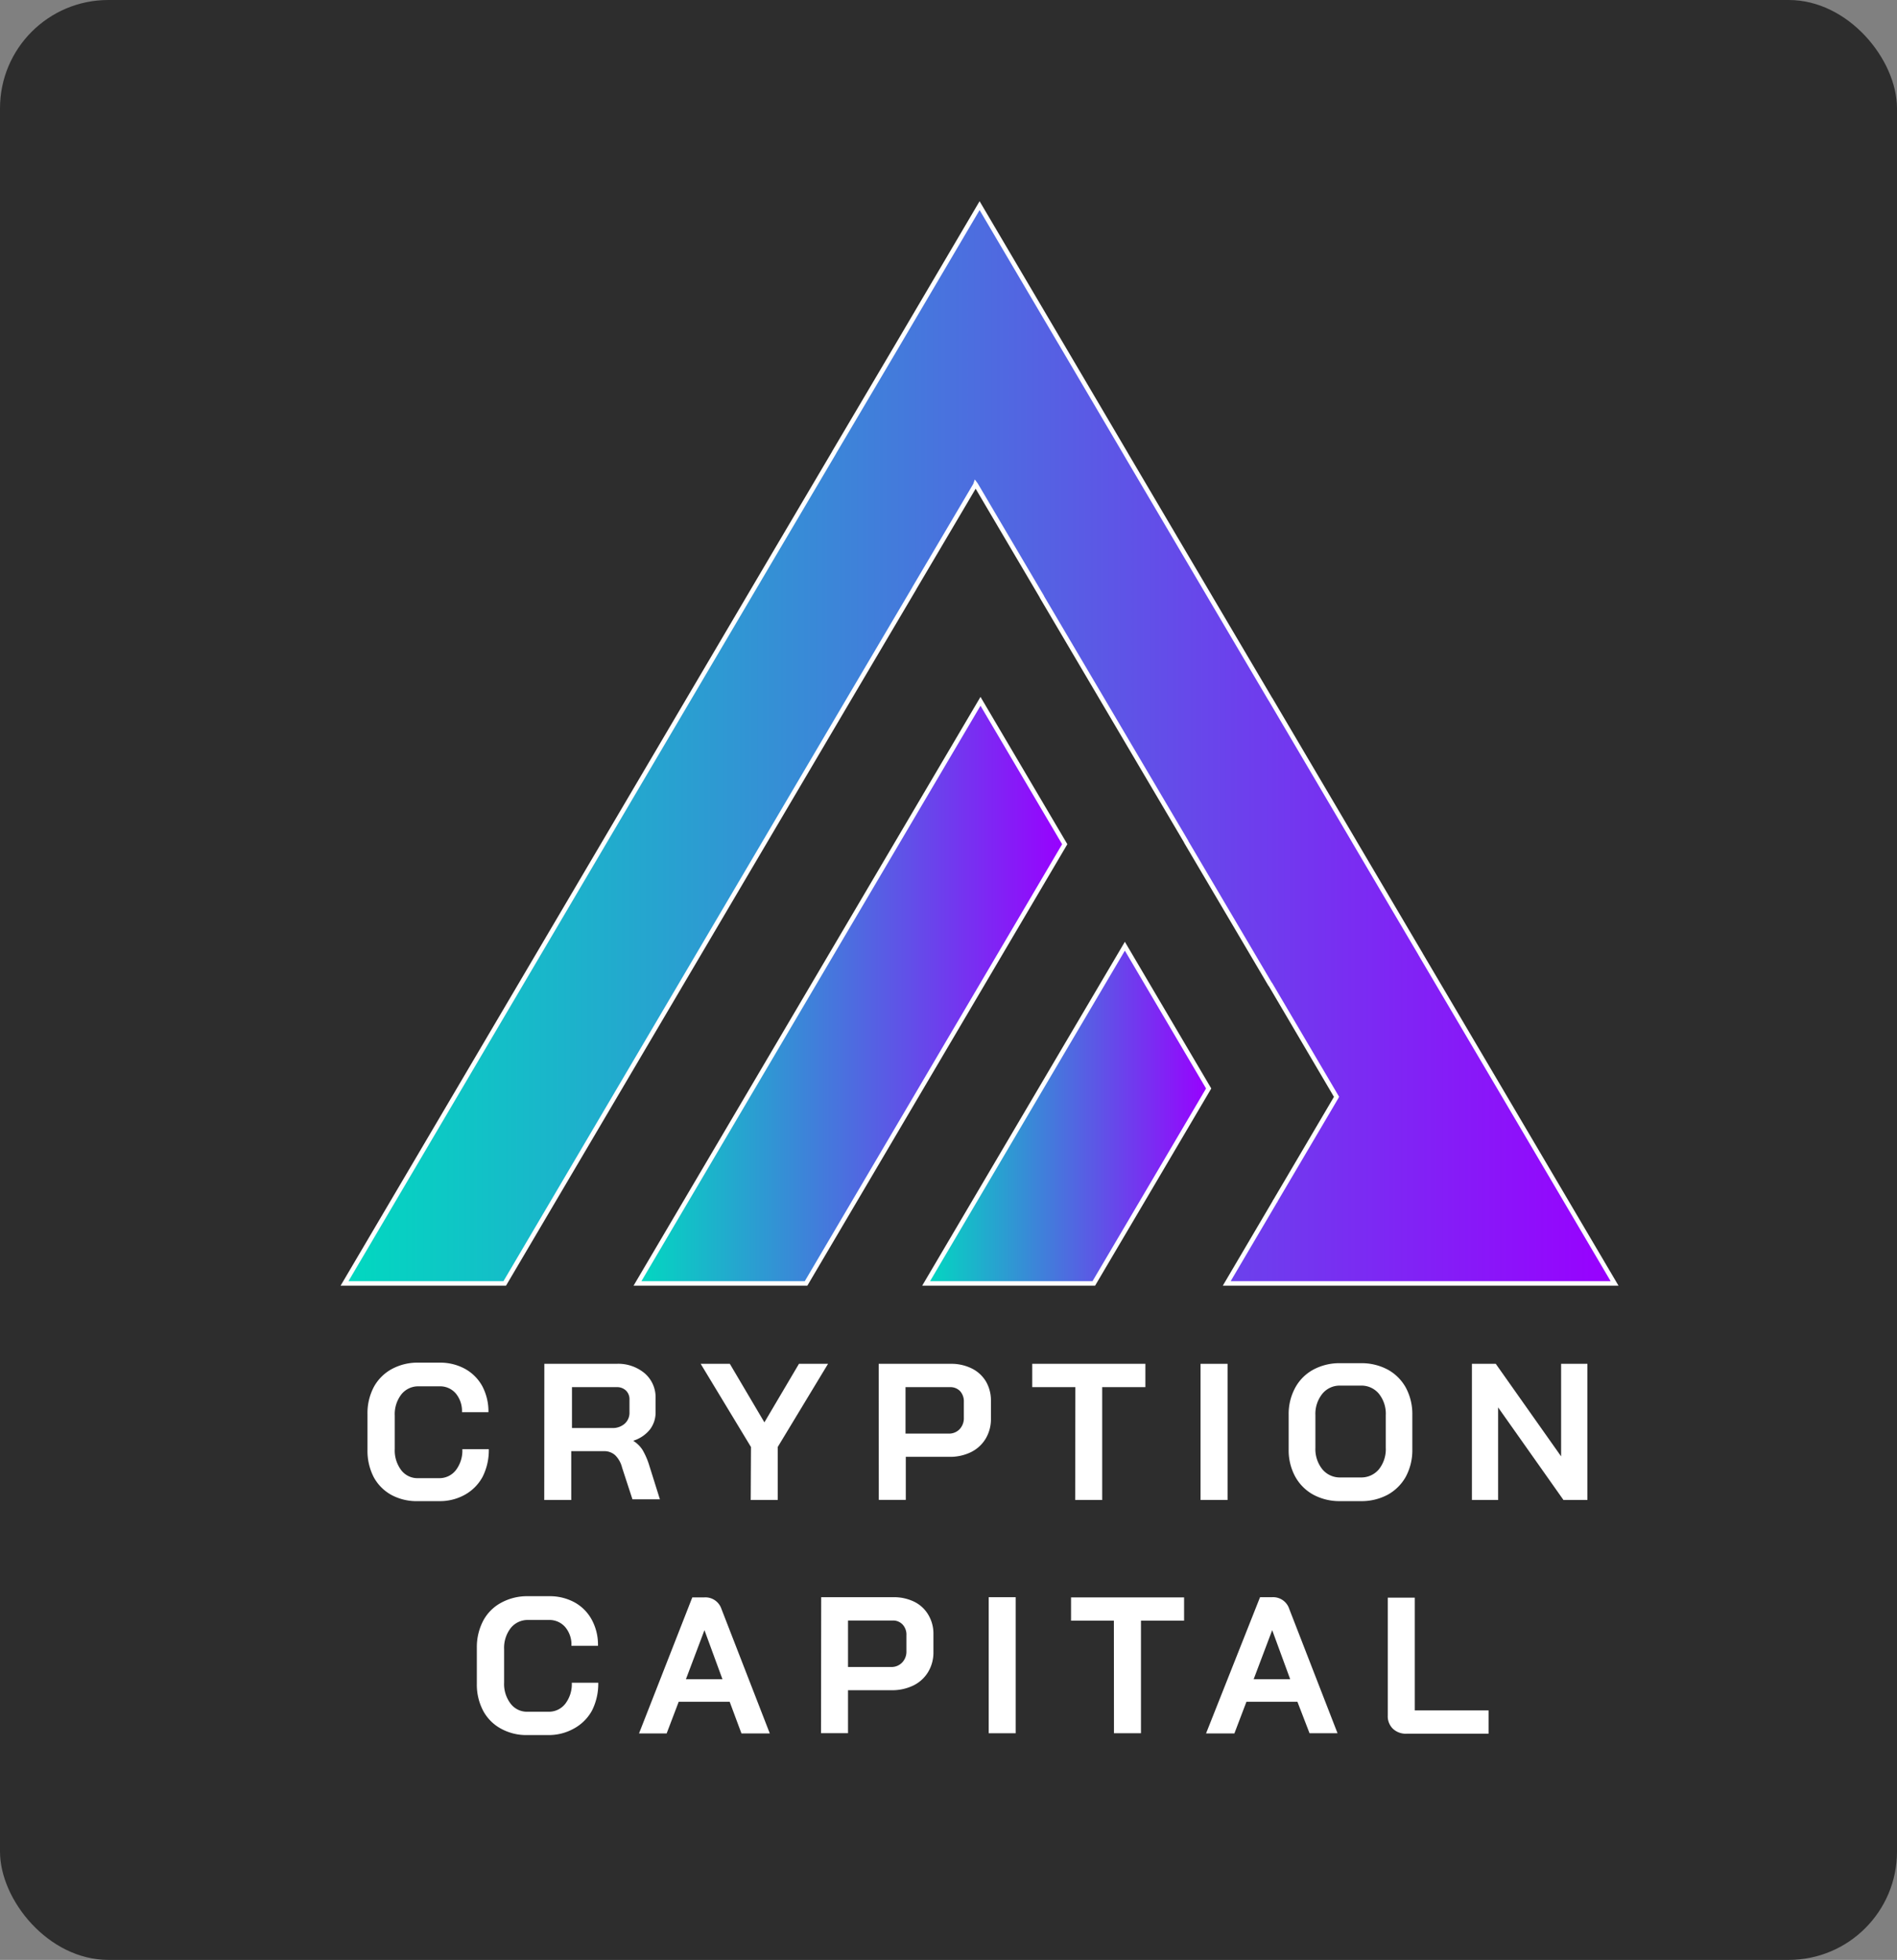 <svg xmlns="http://www.w3.org/2000/svg" xmlns:xlink="http://www.w3.org/1999/xlink" viewBox="0 0 210.77 217.67"><rect x="0" y="0" width="210.77" height="217.67" fill="#808080" stroke="none"/><defs><style>.cls-1{fill:#2d2d2d;}.cls-2{fill:#fff;}.cls-3,.cls-4,.cls-5{stroke:#fff;stroke-miterlimit:10;stroke-width:0.5px;}.cls-3{fill:url(#linear-gradient);}.cls-4{fill:url(#linear-gradient-2);}.cls-5{fill:url(#linear-gradient-3);}</style><linearGradient id="linear-gradient" x1="38.28" y1="82.69" x2="179.39" y2="82.69" gradientUnits="userSpaceOnUse"><stop offset="0" stop-color="#01d9c0"/><stop offset="1" stop-color="#90f"/></linearGradient><linearGradient id="linear-gradient-2" x1="102.9" y1="123.82" x2="134.29" y2="123.82" xlink:href="#linear-gradient"/><linearGradient id="linear-gradient-3" x1="70.83" y1="110.22" x2="118.3" y2="110.22" xlink:href="#linear-gradient"/></defs><title>Asset 11</title><g id="Layer_2" data-name="Layer 2"><g id="Layer_1-2" data-name="Layer 1"><rect class="cls-1" width="210.77" height="217.67" rx="12.03"/><path class="cls-2" d="M43.52,166.05a4.93,4.93,0,0,1-2-2,6.36,6.36,0,0,1-.69-3v-4a6.22,6.22,0,0,1,.7-3,5,5,0,0,1,2-2,6,6,0,0,1,3-.71h2.29a5.73,5.73,0,0,1,2.85.69,4.88,4.88,0,0,1,1.92,1.93,6,6,0,0,1,.68,2.88H51.33a3.05,3.05,0,0,0-.69-2.08,2.29,2.29,0,0,0-1.82-.79H46.53a2.39,2.39,0,0,0-1.94.9,3.58,3.58,0,0,0-.73,2.34v3.72a3.63,3.63,0,0,0,.71,2.34,2.27,2.27,0,0,0,1.88.9h2.33a2.31,2.31,0,0,0,1.87-.89,3.58,3.58,0,0,0,.72-2.33h2.94a6.55,6.55,0,0,1-.69,3.07A5,5,0,0,1,51.67,166a5.69,5.69,0,0,1-2.89.72H46.45A5.91,5.91,0,0,1,43.52,166.05Z"/><path class="cls-2" d="M60.48,151.47h8a4.58,4.58,0,0,1,3.16,1.06,3.52,3.52,0,0,1,1.2,2.78v1.52a3.09,3.09,0,0,1-.64,1.95A3.86,3.86,0,0,1,70.4,160v.05a3.2,3.2,0,0,1,1,1,8,8,0,0,1,.71,1.62l1.21,3.85H70.27L69.12,163a2.93,2.93,0,0,0-.77-1.38,1.8,1.8,0,0,0-1.24-.45H63.47v5.42h-3ZM68,158.6a2,2,0,0,0,1.42-.49,1.62,1.62,0,0,0,.52-1.26v-1.41a1.33,1.33,0,0,0-.39-1,1.42,1.42,0,0,0-1-.38h-5v4.54Z"/><path class="cls-2" d="M83.44,160.71l-5.59-9.24h3.24l3.84,6.5,3.84-6.5H92l-5.59,9.24v5.88h-3Z"/><path class="cls-2" d="M97.63,151.47h8a5.12,5.12,0,0,1,2.33.51,3.8,3.8,0,0,1,1.58,1.44,4.18,4.18,0,0,1,.56,2.15v2a4.21,4.21,0,0,1-.59,2.22,3.93,3.93,0,0,1-1.63,1.49,5.29,5.29,0,0,1-2.42.52h-4.82v4.78h-3Zm7.75,7.75a1.63,1.63,0,0,0,1.23-.48,1.77,1.77,0,0,0,.48-1.29V155.7a1.69,1.69,0,0,0-.42-1.2,1.5,1.5,0,0,0-1.12-.44h-4.94v5.16Z"/><path class="cls-2" d="M119.48,154.06h-4.79v-2.59h12.57v2.59h-4.8v12.53h-3Z"/><path class="cls-2" d="M133.39,151.47h3v15.12h-3Z"/><path class="cls-2" d="M145.91,166a5.08,5.08,0,0,1-2-2,6.11,6.11,0,0,1-.73-3v-3.88a6.08,6.08,0,0,1,.73-3,5,5,0,0,1,2-2,6.12,6.12,0,0,1,3-.72h2.29a6.15,6.15,0,0,1,3,.72,5.08,5.08,0,0,1,2,2,6.18,6.18,0,0,1,.72,3V161a6.21,6.21,0,0,1-.72,3,5.15,5.15,0,0,1-2,2,6.15,6.15,0,0,1-3,.72h-2.29A6.12,6.12,0,0,1,145.91,166Zm5.3-1.91a2.54,2.54,0,0,0,2-.91,3.58,3.58,0,0,0,.76-2.38v-3.63a3.55,3.55,0,0,0-.76-2.37,2.51,2.51,0,0,0-2-.91h-2.29a2.49,2.49,0,0,0-2,.91,3.55,3.55,0,0,0-.77,2.37v3.63a3.58,3.58,0,0,0,.77,2.38,2.52,2.52,0,0,0,2,.91Z"/><path class="cls-2" d="M163.54,151.47h2.65l7.26,10.28V151.47h2.92v15.12h-2.66l-7.26-10.28v10.28h-2.91Z"/><path class="cls-2" d="M55.68,192a4.87,4.87,0,0,1-2-2,6.22,6.22,0,0,1-.7-3v-4a6.29,6.29,0,0,1,.71-3,4.86,4.86,0,0,1,2-2,6,6,0,0,1,3-.72H61a5.73,5.73,0,0,1,2.85.69,4.82,4.82,0,0,1,1.91,1.94,5.81,5.81,0,0,1,.68,2.88H63.49a3,3,0,0,0-.69-2.08,2.31,2.31,0,0,0-1.82-.79H58.69a2.41,2.41,0,0,0-1.94.89,3.59,3.59,0,0,0-.74,2.35v3.71a3.59,3.59,0,0,0,.72,2.34,2.27,2.27,0,0,0,1.88.9h2.33a2.3,2.3,0,0,0,1.87-.89,3.57,3.57,0,0,0,.72-2.33h2.94a6.6,6.6,0,0,1-.69,3.08,5,5,0,0,1-2,2,5.69,5.69,0,0,1-2.89.73H58.61A5.81,5.81,0,0,1,55.68,192Z"/><path class="cls-2" d="M81.07,189H75.41l-1.34,3.52H71l5.92-15.11h1.34a1.88,1.88,0,0,1,1.9,1.29l5.37,13.82H82.38Zm-4.86-2.5h4.06l-2-5.45h0Z"/><path class="cls-2" d="M91.24,177.39h8a5.15,5.15,0,0,1,2.33.5,3.73,3.73,0,0,1,1.57,1.45,4.06,4.06,0,0,1,.57,2.15v2a4.17,4.17,0,0,1-.59,2.21,3.92,3.92,0,0,1-1.63,1.49,5.37,5.37,0,0,1-2.43.53H94.22v4.77h-3ZM99,185.14a1.63,1.63,0,0,0,1.23-.49,1.74,1.74,0,0,0,.48-1.28v-1.75a1.63,1.63,0,0,0-.43-1.2,1.44,1.44,0,0,0-1.11-.44H94.22v5.16Z"/><path class="cls-2" d="M109.85,177.39h3V192.5h-3Z"/><path class="cls-2" d="M123.76,180H119v-2.59h12.56V180h-4.79V192.5h-3Z"/><path class="cls-2" d="M144.15,189h-5.66l-1.34,3.52H134L140,177.39h1.34a1.88,1.88,0,0,1,1.9,1.29l5.37,13.82h-3.11Zm-4.86-2.5h4.06l-2-5.45h0Z"/><path class="cls-2" d="M154.76,192a1.94,1.94,0,0,1-.57-1.46v-13.1h3v12.52h8.2v2.59h-9.09A2.09,2.09,0,0,1,154.76,192Z"/><polygon class="cls-3" points="179.39 142.54 136.3 142.54 141.67 133.42 141.67 133.41 141.69 133.39 141.69 133.38 148.5 121.82 148.47 121.89 148.5 121.82 148.5 121.82 141.15 109.33 141.12 109.31 131.8 93.51 131.79 93.47 125.17 82.25 125.13 82.18 115.77 66.31 115.76 66.27 108.42 53.82 108.39 53.78 108.37 53.84 101.58 65.34 101.57 65.37 94.78 76.87 56.08 142.54 38.28 142.54 85.88 61.77 92.67 50.27 92.68 50.24 99.47 38.75 99.5 38.7 108.84 22.84 117.74 37.94 117.76 37.97 125.09 50.42 125.11 50.46 134.47 66.34 134.51 66.41 141.13 77.63 141.15 77.65 150.46 93.45 150.48 93.49 157.84 105.97 157.84 105.98 167.2 121.85 179.39 142.54"/><polygon class="cls-4" points="134.29 120.89 127.51 132.4 121.53 142.54 102.9 142.54 118.19 116.6 124.98 105.09 134.29 120.89"/><polygon class="cls-5" points="118.3 93.76 111.52 105.27 89.56 142.54 70.83 142.54 102.16 89.39 108.94 77.89 118.3 93.76"/></g></g></svg>